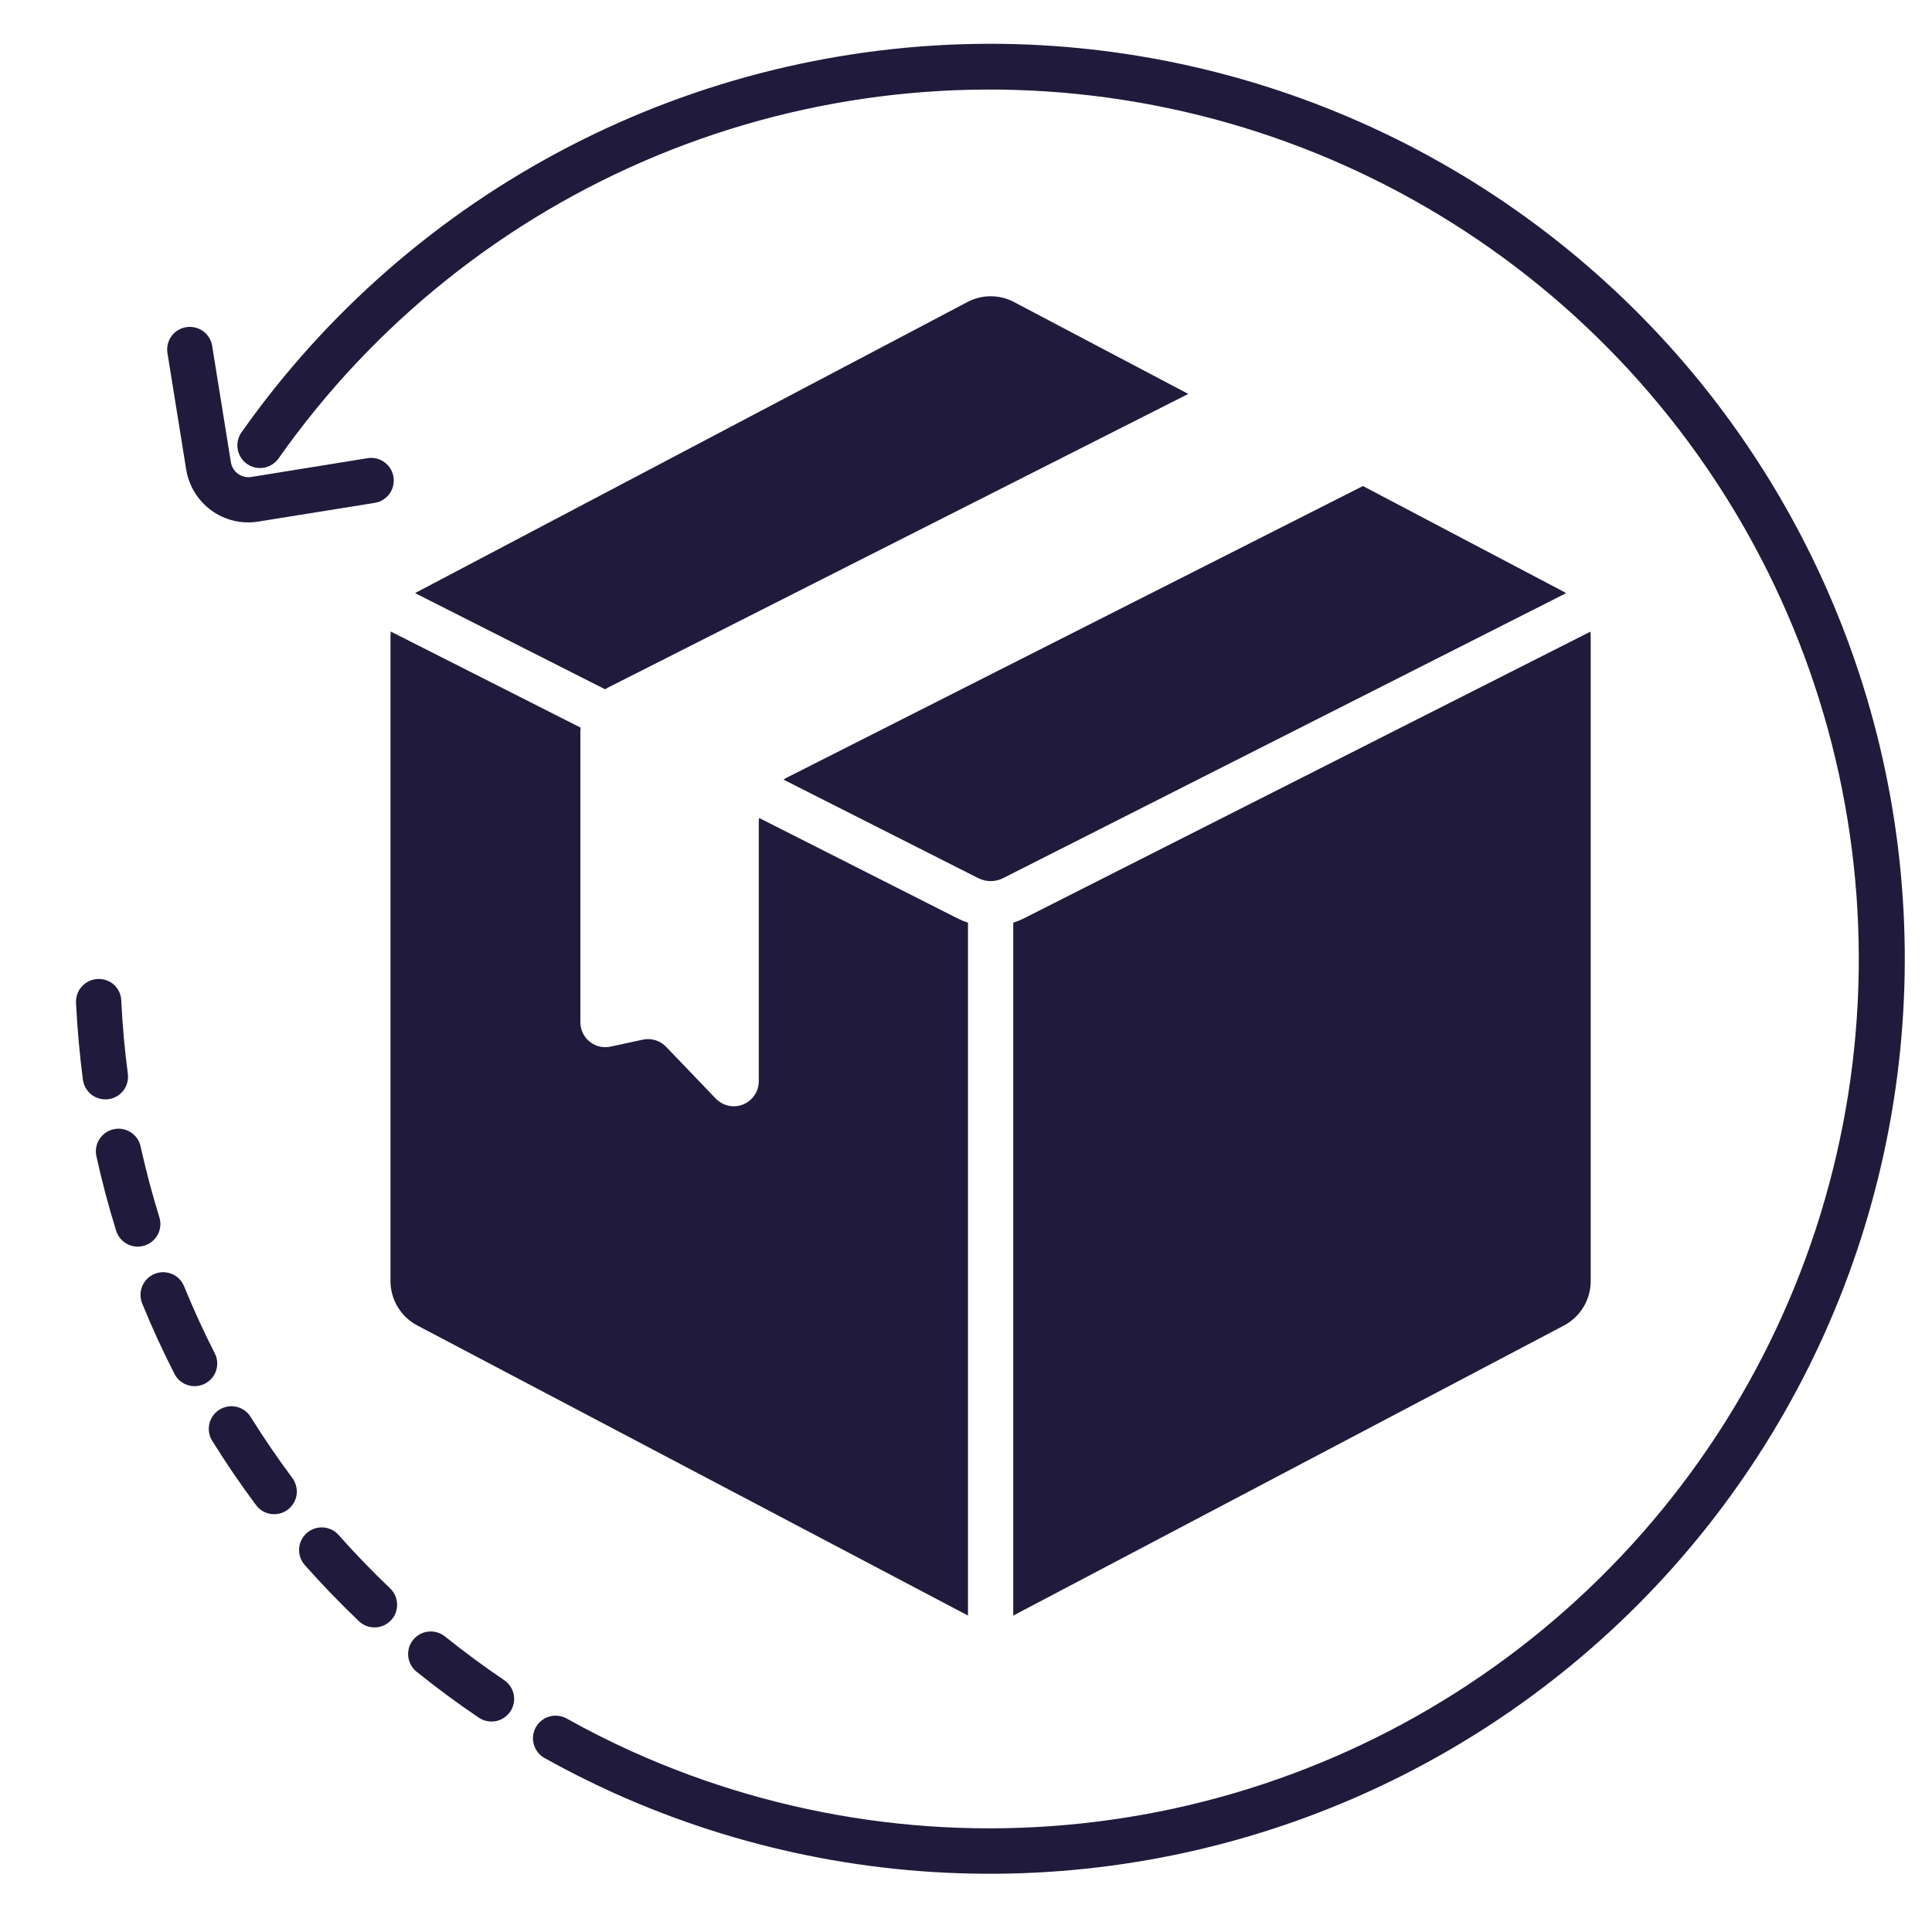 
  <svg
    width="30"
    height="30"
    viewBox="0 0 35 35"
    fill="none"
    xmlns="http://www.w3.org/2000/svg"
  >
    <path
      d="M2.887 22.052C2.756 21.629 2.641 21.195 2.546 20.764C2.522 20.659 2.457 20.568 2.366 20.511C2.275 20.453 2.164 20.434 2.059 20.457C1.954 20.48 1.862 20.544 1.803 20.634C1.744 20.725 1.724 20.834 1.745 20.94C1.845 21.394 1.965 21.85 2.104 22.295C2.136 22.399 2.208 22.486 2.305 22.537C2.401 22.587 2.513 22.598 2.617 22.565C2.721 22.533 2.808 22.461 2.859 22.364C2.909 22.268 2.92 22.156 2.887 22.052Z"
      fill="#201A3C"
    />
    <path
      d="M3.89 24.515C3.689 24.121 3.503 23.714 3.336 23.305C3.316 23.255 3.286 23.209 3.249 23.17C3.211 23.132 3.166 23.101 3.116 23.08C3.066 23.059 3.013 23.048 2.959 23.047C2.905 23.047 2.851 23.057 2.801 23.077C2.751 23.098 2.705 23.128 2.667 23.166C2.629 23.204 2.598 23.249 2.577 23.299C2.556 23.349 2.546 23.402 2.545 23.456C2.545 23.51 2.556 23.564 2.576 23.614C2.751 24.044 2.948 24.473 3.16 24.888C3.184 24.936 3.218 24.979 3.259 25.014C3.3 25.049 3.347 25.075 3.399 25.092C3.45 25.108 3.504 25.115 3.558 25.11C3.611 25.106 3.664 25.091 3.711 25.067C3.759 25.042 3.802 25.009 3.837 24.968C3.872 24.927 3.899 24.879 3.915 24.828C3.932 24.777 3.938 24.723 3.934 24.669C3.93 24.615 3.915 24.563 3.89 24.515Z"
      fill="#201A3C"
    />
    <path
      d="M1.963 19.913C2.071 19.899 2.168 19.843 2.235 19.756C2.301 19.67 2.33 19.561 2.316 19.453C2.258 19.016 2.218 18.57 2.197 18.126C2.195 18.072 2.183 18.019 2.16 17.97C2.137 17.921 2.105 17.876 2.065 17.84C2.025 17.803 1.978 17.776 1.927 17.758C1.876 17.74 1.822 17.732 1.768 17.736C1.714 17.738 1.661 17.752 1.612 17.775C1.564 17.798 1.52 17.83 1.484 17.87C1.447 17.91 1.419 17.956 1.401 18.007C1.383 18.058 1.375 18.111 1.377 18.165C1.4 18.632 1.442 19.101 1.502 19.56C1.509 19.613 1.527 19.665 1.554 19.711C1.581 19.758 1.617 19.799 1.659 19.832C1.702 19.864 1.751 19.889 1.803 19.902C1.855 19.916 1.909 19.92 1.963 19.913V19.913Z"
      fill="#201A3C"
    />
    <path
      d="M4.545 25.676C4.517 25.629 4.48 25.588 4.436 25.555C4.392 25.523 4.343 25.5 4.29 25.487C4.237 25.474 4.181 25.472 4.128 25.48C4.074 25.489 4.022 25.508 3.976 25.537C3.929 25.566 3.889 25.604 3.858 25.648C3.826 25.693 3.804 25.743 3.792 25.796C3.78 25.849 3.779 25.905 3.789 25.958C3.798 26.012 3.819 26.063 3.849 26.109C4.095 26.503 4.359 26.893 4.638 27.266C4.67 27.31 4.71 27.346 4.757 27.374C4.803 27.401 4.854 27.419 4.907 27.427C4.961 27.435 5.015 27.432 5.067 27.419C5.119 27.406 5.169 27.382 5.212 27.35C5.255 27.318 5.291 27.278 5.319 27.231C5.347 27.185 5.365 27.134 5.373 27.081C5.38 27.027 5.378 26.973 5.364 26.921C5.351 26.868 5.328 26.819 5.296 26.776C5.031 26.419 4.779 26.05 4.545 25.676Z"
      fill="#201A3C"
    />
    <path
      d="M9.133 30.437C8.766 30.189 8.406 29.923 8.061 29.646C8.019 29.612 7.971 29.587 7.919 29.572C7.867 29.556 7.813 29.552 7.759 29.558C7.706 29.563 7.654 29.58 7.607 29.605C7.56 29.631 7.518 29.666 7.484 29.708C7.45 29.75 7.425 29.798 7.41 29.85C7.395 29.902 7.39 29.956 7.396 30.009C7.402 30.063 7.418 30.115 7.444 30.162C7.47 30.209 7.505 30.251 7.547 30.285C7.909 30.576 8.288 30.857 8.674 31.117C8.764 31.178 8.875 31.2 8.982 31.18C9.088 31.159 9.183 31.097 9.244 31.007C9.274 30.963 9.295 30.912 9.306 30.86C9.317 30.807 9.317 30.752 9.307 30.699C9.296 30.646 9.276 30.596 9.246 30.551C9.216 30.506 9.178 30.467 9.133 30.437Z"
      fill="#201A3C"
    />
    <path
      d="M6.135 27.809C6.063 27.727 5.962 27.678 5.853 27.671C5.744 27.665 5.638 27.701 5.556 27.773C5.475 27.846 5.425 27.947 5.419 28.056C5.412 28.164 5.449 28.271 5.521 28.352C5.83 28.701 6.158 29.041 6.494 29.361C6.532 29.4 6.578 29.431 6.629 29.452C6.68 29.473 6.734 29.483 6.789 29.482C6.844 29.482 6.898 29.47 6.948 29.448C6.998 29.427 7.043 29.395 7.081 29.355C7.119 29.316 7.149 29.269 7.168 29.218C7.187 29.166 7.196 29.112 7.194 29.057C7.192 29.003 7.179 28.949 7.156 28.899C7.133 28.849 7.1 28.805 7.06 28.768C6.74 28.462 6.429 28.14 6.135 27.809Z"
      fill="#201A3C"
    />
    <path
      d="M17.933 0.793C15.275 0.796 12.656 1.436 10.297 2.661C7.938 3.886 5.907 5.66 4.375 7.832C4.312 7.921 4.288 8.031 4.306 8.139C4.325 8.246 4.385 8.341 4.474 8.404C4.563 8.467 4.673 8.491 4.781 8.473C4.888 8.454 4.983 8.394 5.046 8.305C6.766 5.862 9.145 3.959 11.906 2.817C14.667 1.676 17.695 1.343 20.638 1.858C23.581 2.373 26.316 3.714 28.526 5.725C30.735 7.736 32.327 10.334 33.115 13.215C33.904 16.097 33.857 19.143 32.979 21.999C32.102 24.854 30.43 27.402 28.159 29.343C25.889 31.285 23.113 32.54 20.155 32.963C17.198 33.387 14.181 32.96 11.457 31.733C11.055 31.552 10.655 31.351 10.268 31.134C10.221 31.107 10.169 31.09 10.115 31.084C10.061 31.077 10.007 31.081 9.955 31.096C9.903 31.11 9.854 31.135 9.811 31.169C9.769 31.202 9.733 31.244 9.707 31.291C9.681 31.338 9.664 31.39 9.658 31.444C9.651 31.497 9.656 31.552 9.671 31.604C9.686 31.656 9.711 31.704 9.745 31.747C9.778 31.789 9.82 31.824 9.868 31.85C10.275 32.078 10.697 32.29 11.12 32.481C13.374 33.497 15.826 33.996 18.298 33.941C20.77 33.886 23.198 33.279 25.405 32.164C27.612 31.049 29.541 29.455 31.052 27.498C32.563 25.541 33.617 23.271 34.136 20.854C34.656 18.436 34.629 15.934 34.056 13.528C33.483 11.123 32.379 8.877 30.826 6.953C29.272 5.03 27.308 3.479 25.078 2.413C22.847 1.347 20.406 0.793 17.933 0.793Z"
      fill="#201A3C"
    />
    <path
      d="M3.373 8.505C3.397 8.653 3.45 8.795 3.528 8.922C3.607 9.05 3.71 9.16 3.831 9.248C3.952 9.336 4.09 9.399 4.235 9.433C4.381 9.468 4.532 9.473 4.68 9.449L6.799 9.108C6.904 9.088 6.997 9.029 7.059 8.941C7.12 8.854 7.145 8.746 7.128 8.64C7.111 8.534 7.054 8.44 6.968 8.376C6.882 8.312 6.774 8.284 6.668 8.299L4.55 8.641C4.466 8.654 4.381 8.633 4.312 8.584C4.243 8.534 4.197 8.459 4.183 8.376L3.842 6.256C3.822 6.151 3.762 6.058 3.675 5.996C3.587 5.935 3.479 5.91 3.373 5.927C3.268 5.944 3.173 6.001 3.109 6.087C3.045 6.173 3.018 6.28 3.032 6.386L3.373 8.505Z"
      fill="#201A3C"
    />
    <path
      d="M10.962 12.487C10.979 12.477 10.994 12.467 11.011 12.458L21.525 7.137H21.528L18.37 5.472C18.239 5.403 18.095 5.367 17.947 5.367C17.8 5.367 17.655 5.403 17.525 5.472L7.558 10.724C7.545 10.731 7.534 10.739 7.522 10.746L10.962 12.487Z"
      fill="#201A3C"
    />
    <path
      d="M14.193 14.123L17.723 15.909C17.792 15.944 17.869 15.962 17.947 15.962C18.024 15.962 18.101 15.944 18.171 15.909L28.371 10.746C28.359 10.739 28.348 10.731 28.336 10.724L24.691 8.805L14.243 14.093C14.226 14.102 14.21 14.113 14.193 14.123Z"
      fill="#201A3C"
    />
    <path
      d="M18.541 16.641C18.482 16.67 18.42 16.695 18.356 16.715V29.266C18.36 29.264 18.365 29.263 18.369 29.261L28.336 24.011C28.481 23.933 28.602 23.818 28.687 23.677C28.772 23.536 28.817 23.374 28.817 23.21V11.525C28.817 11.498 28.814 11.471 28.812 11.443L18.541 16.641Z"
      fill="#201A3C"
    />
    <path
      d="M17.536 16.715C17.473 16.695 17.412 16.67 17.352 16.64L13.752 14.818C13.749 14.845 13.746 14.873 13.746 14.902V19.589C13.746 19.679 13.719 19.768 13.668 19.842C13.617 19.917 13.545 19.975 13.461 20.009C13.378 20.042 13.286 20.05 13.197 20.031C13.109 20.011 13.029 19.966 12.966 19.901L12.069 18.966C12.016 18.909 11.95 18.868 11.876 18.845C11.802 18.822 11.724 18.818 11.648 18.834L11.063 18.96C10.997 18.975 10.928 18.974 10.863 18.959C10.796 18.943 10.735 18.913 10.682 18.87C10.629 18.828 10.587 18.774 10.558 18.713C10.528 18.652 10.513 18.585 10.514 18.517V13.264C10.514 13.237 10.517 13.21 10.519 13.182L7.079 11.441C7.077 11.469 7.074 11.496 7.074 11.526V23.209C7.074 23.374 7.12 23.536 7.205 23.677C7.29 23.818 7.412 23.933 7.558 24.011L17.524 29.261C17.528 29.262 17.532 29.263 17.536 29.265V16.715Z"
      fill="#201A3C"
    />
  </svg>
